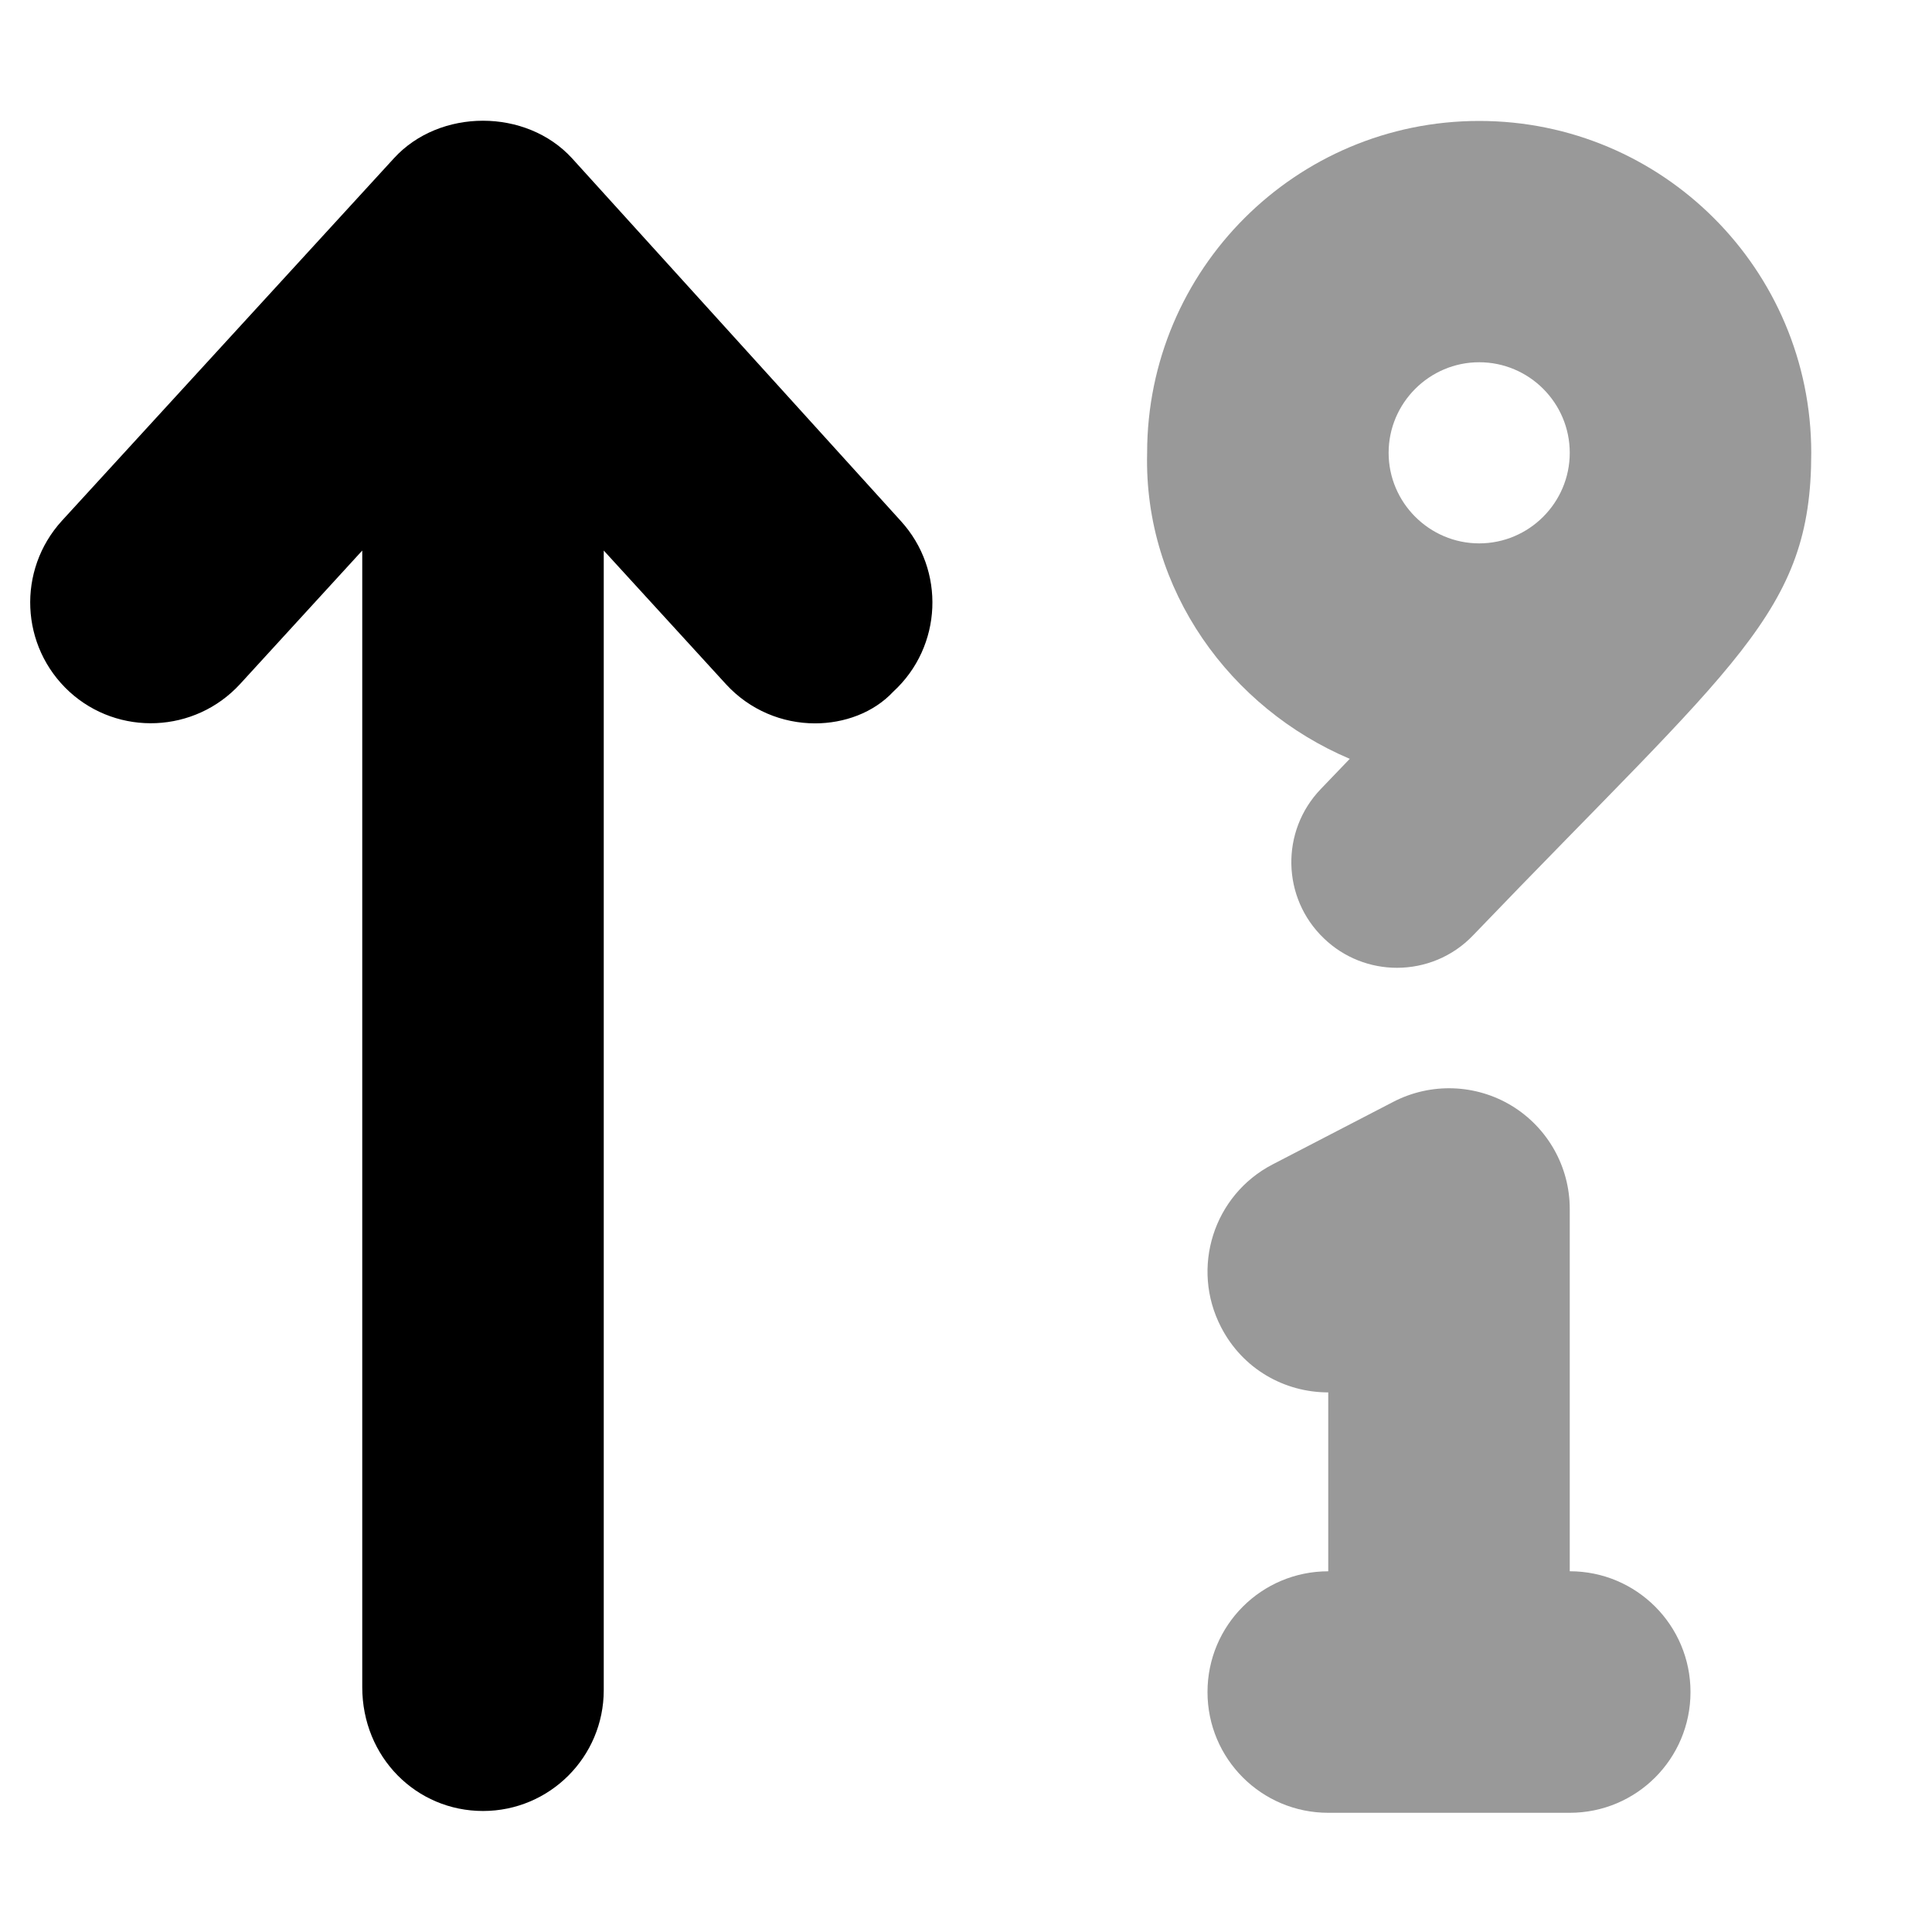 <svg fill="currentColor" xmlns="http://www.w3.org/2000/svg" viewBox="0 0 512 512"><!--! Font Awesome Pro 6.2.1 by @fontawesome - https://fontawesome.com License - https://fontawesome.com/license (Commercial License) Copyright 2022 Fonticons, Inc. --><defs><style>.fa-secondary{opacity:.4}</style></defs><path class="fa-primary" d="M216 191.7c-8.672 0-17.3-3.5-23.61-10.38L160 145.9v302c0 17.7-14.33 32.03-32 32.03S96 465.7 96 447.1V145.9L63.6 181.3C51.64 194.3 31.39 195.2 18.38 183.3C5.35 171.3 4.475 151.1 16.41 138L104.4 41.94c12.12-13.26 35.06-13.26 47.19 0l87.1 96.09c11.94 13.05 11.06 33.31-1.969 45.27C231.5 188.9 223.7 191.7 216 191.7z"/><path class="fa-secondary" d="M357.7 201.1l-7.682 8.004c-10.72 11.16-10.34 28.88 .812 39.56c5.406 5.219 12.41 7.812 19.38 7.812c7.344 0 14.72-2.875 20.19-8.625c69.61-72.53 89.6-85.39 89.6-127.8c0-48.6-39.4-88-88-88s-88 39.4-88 88C303.1 156.4 326.1 187.7 357.7 201.1zM392 96c13.23 0 24 10.77 24 24S405.2 144 392 144S368 133.2 368 120S378.8 96 392 96zM416 416.4v-96.02c0-11.19-5.844-21.53-15.38-27.34c-9.531-5.781-21.41-6.188-31.34-1.062l-32 16.59c-15.69 8.125-21.81 27.44-13.69 43.13C329.3 362.8 340.4 369 352 369v47.41c-17.69 0-32 14.31-32 32s14.31 32 32 32h64c17.69 0 32-14.31 32-32S433.7 416.4 416 416.4z"/></svg>